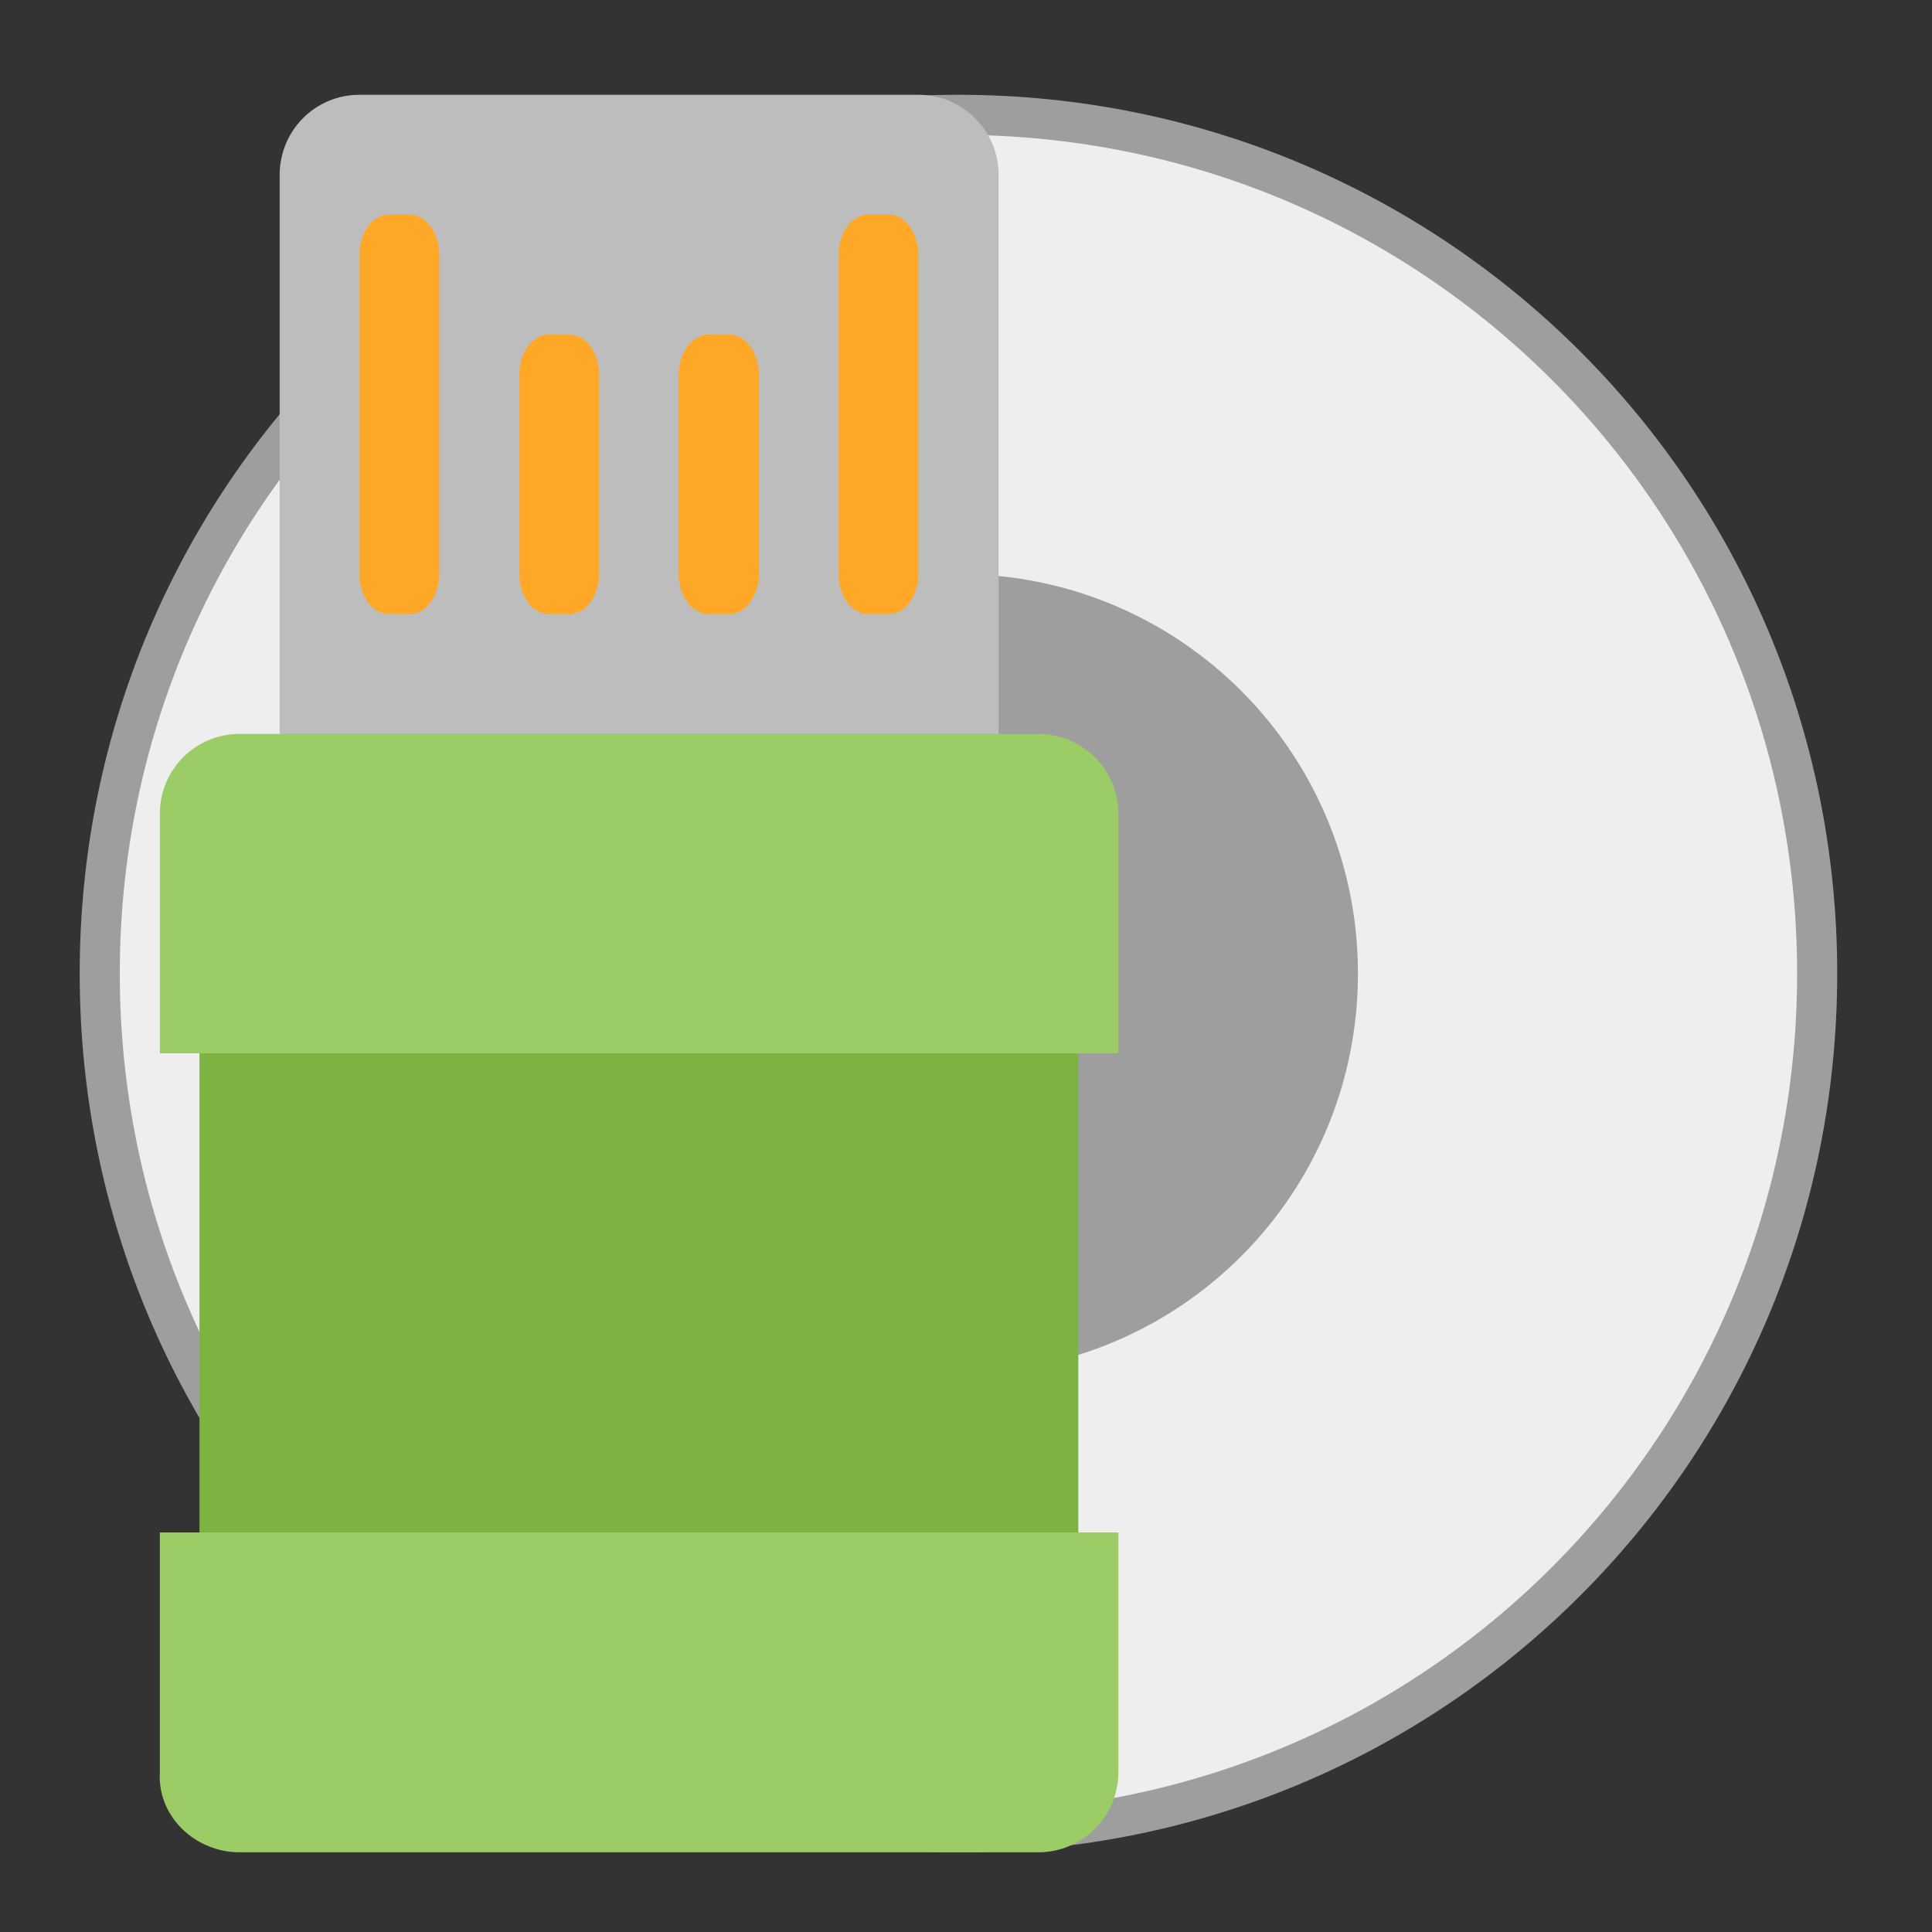 <?xml version="1.0" encoding="UTF-8"?>
<svg xmlns="http://www.w3.org/2000/svg" xmlns:xlink="http://www.w3.org/1999/xlink" width="16px" height="16px" viewBox="0 0 16 16" version="1.1">
<rect x="0" y="0" width="16" height="16" fill="#333333" stroke="none"/>
<g id="surface1">
<path style=" stroke:none;fill-rule:nonzero;fill:rgb(61.961%,61.961%,61.961%);fill-opacity:1;" d="M 7.938 0.785 C 3.906 0.785 0.66 4.031 0.66 8.062 C 0.66 12.094 3.906 15.34 7.938 15.34 C 11.969 15.34 15.215 12.094 15.215 8.062 C 15.215 4.031 11.969 0.785 7.938 0.785 Z M 7.938 6.078 C 9.035 6.078 9.922 6.965 9.922 8.062 C 9.922 9.16 9.035 10.047 7.938 10.047 C 6.84 10.047 5.953 9.16 5.953 8.062 C 5.953 6.965 6.84 6.078 7.938 6.078 Z M 7.938 6.078 "/>
<path style=" stroke:none;fill-rule:nonzero;fill:rgb(93.333%,93.333%,93.333%);fill-opacity:1;" d="M 7.938 1.117 C 4.09 1.117 0.992 4.215 0.992 8.062 C 0.992 11.91 4.09 15.008 7.938 15.008 C 11.785 15.008 14.883 11.91 14.883 8.062 C 14.883 4.215 11.785 1.117 7.938 1.117 Z M 7.938 6.078 C 9.035 6.078 9.922 6.965 9.922 8.062 C 9.922 9.16 9.035 10.047 7.938 10.047 C 6.84 10.047 5.953 9.16 5.953 8.062 C 5.953 6.965 6.84 6.078 7.938 6.078 Z M 7.938 6.078 "/>
<path style=" stroke:none;fill-rule:nonzero;fill:rgb(61.961%,61.961%,61.961%);fill-opacity:1;" d="M 7.938 4.754 C 6.105 4.754 4.629 6.23 4.629 8.062 C 4.629 9.895 6.105 11.371 7.938 11.371 C 9.77 11.371 11.246 9.895 11.246 8.062 C 11.246 6.23 9.77 4.754 7.938 4.754 Z M 7.938 7.07 C 8.488 7.07 8.93 7.512 8.93 8.062 C 8.93 8.613 8.488 9.055 7.938 9.055 C 7.387 9.055 6.945 8.613 6.945 8.062 C 6.945 7.512 7.387 7.07 7.938 7.07 Z M 7.938 7.07 "/>
<path style=" stroke:none;fill-rule:nonzero;fill:rgb(74.118%,74.118%,74.118%);fill-opacity:1;" d="M 2.977 0.785 L 7.605 0.785 C 7.973 0.785 8.27 1.082 8.27 1.449 L 8.27 7.07 C 8.27 7.438 7.973 7.73 7.605 7.73 L 2.977 7.73 C 2.609 7.73 2.316 7.438 2.316 7.07 L 2.316 1.449 C 2.316 1.082 2.609 0.785 2.977 0.785 Z M 2.977 0.785 "/>
<path style=" stroke:none;fill-rule:nonzero;fill:rgb(48.627%,70.196%,25.882%);fill-opacity:1;" d="M 1.652 8.395 L 8.93 8.395 L 8.93 13.023 L 1.652 13.023 Z M 1.652 8.395 "/>
<path style=" stroke:none;fill-rule:nonzero;fill:rgb(100%,65.49%,14.902%);fill-opacity:1;" d="M 3.223 1.777 L 3.391 1.777 C 3.527 1.777 3.637 1.926 3.637 2.109 L 3.637 4.754 C 3.637 4.938 3.527 5.086 3.391 5.086 L 3.223 5.086 C 3.086 5.086 2.977 4.938 2.977 4.754 L 2.977 2.109 C 2.977 1.926 3.086 1.777 3.223 1.777 Z M 3.223 1.777 "/>
<path style=" stroke:none;fill-rule:nonzero;fill:rgb(100%,65.49%,14.902%);fill-opacity:1;" d="M 7.191 1.777 L 7.359 1.777 C 7.496 1.777 7.605 1.926 7.605 2.109 L 7.605 4.754 C 7.605 4.938 7.496 5.086 7.359 5.086 L 7.191 5.086 C 7.055 5.086 6.945 4.938 6.945 4.754 L 6.945 2.109 C 6.945 1.926 7.055 1.777 7.191 1.777 Z M 7.191 1.777 "/>
<path style=" stroke:none;fill-rule:nonzero;fill:rgb(100%,65.49%,14.902%);fill-opacity:1;" d="M 4.547 2.77 L 4.711 2.77 C 4.852 2.77 4.961 2.918 4.961 3.102 L 4.961 4.754 C 4.961 4.938 4.852 5.086 4.711 5.086 L 4.547 5.086 C 4.41 5.086 4.301 4.938 4.301 4.754 L 4.301 3.102 C 4.301 2.918 4.41 2.77 4.547 2.77 Z M 4.547 2.77 "/>
<path style=" stroke:none;fill-rule:nonzero;fill:rgb(100%,65.49%,14.902%);fill-opacity:1;" d="M 5.871 2.77 L 6.035 2.77 C 6.172 2.77 6.285 2.918 6.285 3.102 L 6.285 4.754 C 6.285 4.938 6.172 5.086 6.035 5.086 L 5.871 5.086 C 5.734 5.086 5.621 4.938 5.621 4.754 L 5.621 3.102 C 5.621 2.918 5.734 2.77 5.871 2.77 Z M 5.871 2.77 "/>
<path style=" stroke:none;fill-rule:nonzero;fill:rgb(61.176%,80%,39.608%);fill-opacity:1;" d="M 1.984 6.078 C 1.617 6.078 1.324 6.375 1.324 6.738 L 1.324 8.723 L 9.262 8.723 L 9.262 6.738 C 9.262 6.375 8.965 6.078 8.598 6.078 Z M 1.984 6.078 "/>
<path style=" stroke:none;fill-rule:nonzero;fill:rgb(61.176%,80%,39.608%);fill-opacity:1;" d="M 1.984 15.34 C 1.617 15.34 1.301 15.043 1.324 14.676 L 1.324 12.691 L 9.262 12.691 L 9.262 14.676 C 9.262 15.043 8.965 15.34 8.598 15.34 Z M 1.984 15.34 "/>
</g>
</svg>
